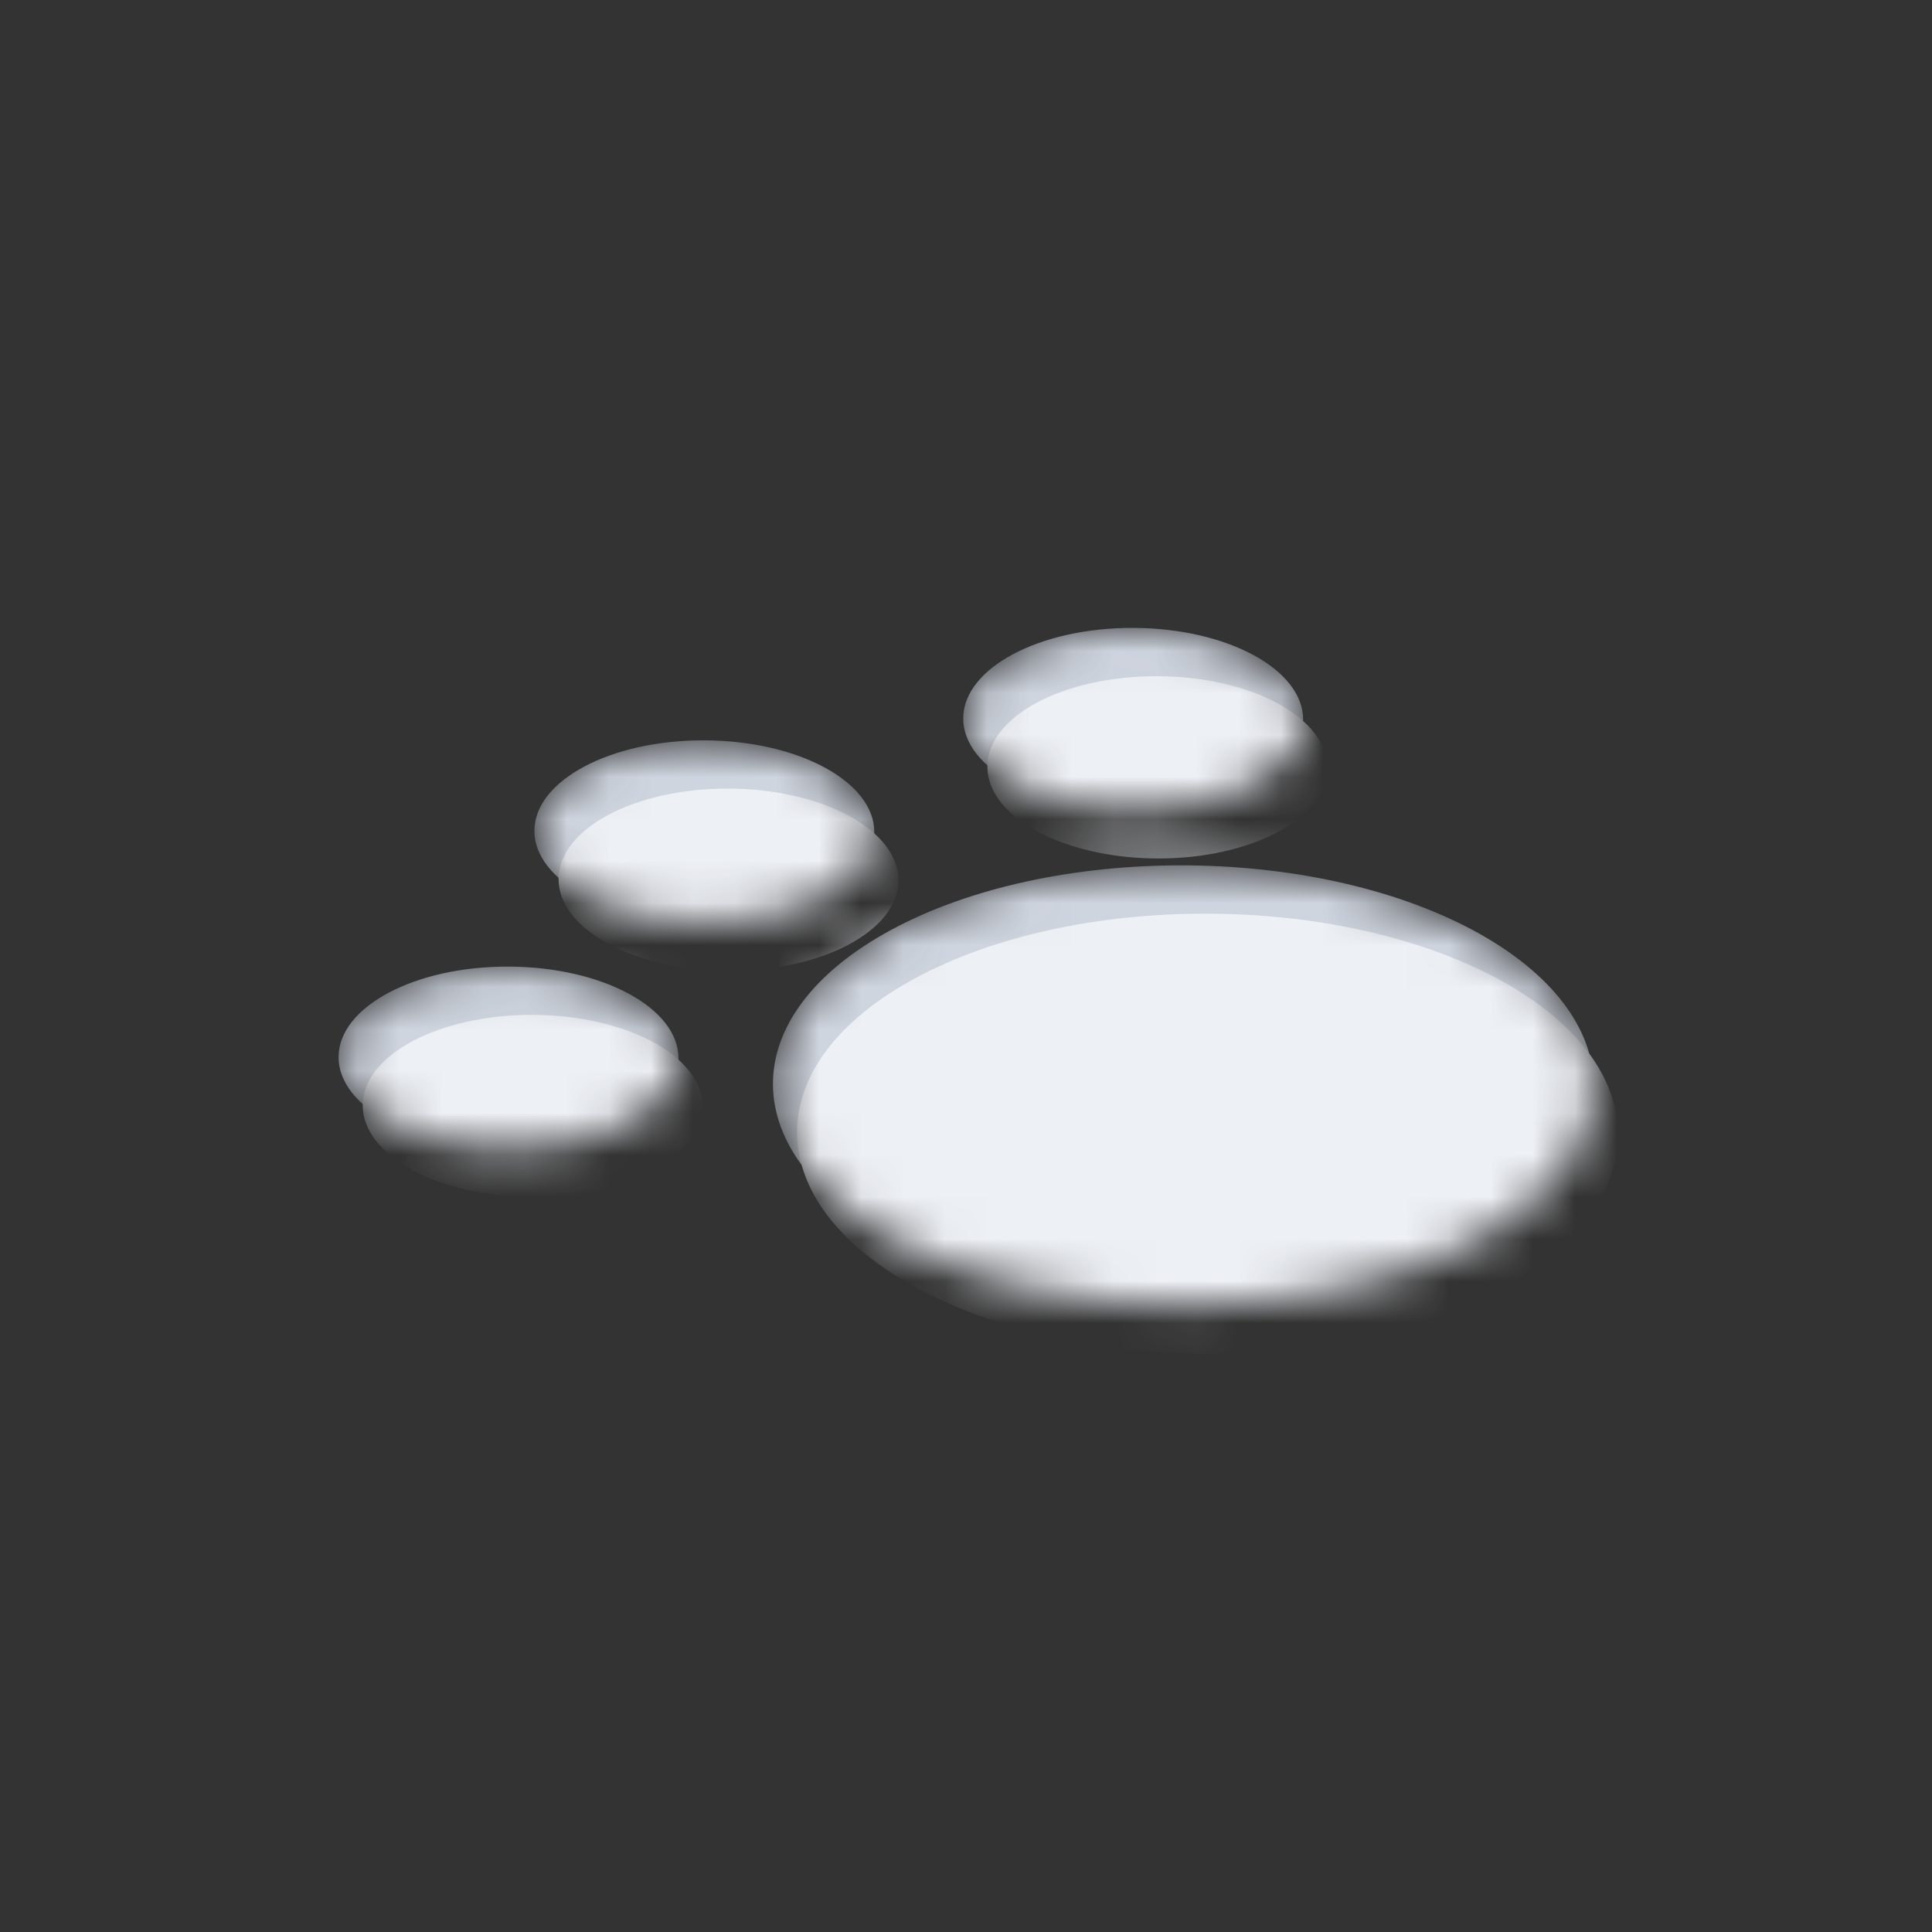<svg width="46" height="46" viewBox="0 0 46 46" fill="none" xmlns="http://www.w3.org/2000/svg">
<rect x="0" y="0" width="46" height="46" fill="#333333" stroke="none"/>
<mask id="mask0_4435_132566" style="mask-type:alpha" maskUnits="userSpaceOnUse" x="8" y="14" width="30" height="18">
<path fill-rule="evenodd" clip-rule="evenodd" d="M22.934 17.101C22.929 18.299 24.736 19.279 26.971 19.29C29.205 19.3 31.021 18.337 31.027 17.139C31.032 15.941 29.226 14.96 26.991 14.95C24.756 14.94 22.94 15.903 22.934 17.101ZM12.724 19.777C12.718 20.976 14.525 21.956 16.76 21.966C18.994 21.977 20.811 21.014 20.816 19.815C20.822 18.617 19.015 17.637 16.78 17.627C14.545 17.616 12.729 18.579 12.724 19.777ZM12.097 27.354C9.863 27.343 8.056 26.363 8.061 25.165C8.067 23.966 9.883 23.003 12.118 23.014C14.352 23.024 16.16 24.004 16.154 25.203C16.148 26.401 14.332 27.364 12.097 27.354ZM21.3 29.541C17.467 27.492 17.432 24.177 21.231 22.133C25.03 20.09 31.223 20.096 35.056 22.139C38.889 24.188 38.918 27.503 35.12 29.547C31.321 31.59 25.133 31.59 21.3 29.541Z" fill="white"/>
</mask>
<g mask="url(#mask0_4435_132566)">
<path fill-rule="evenodd" clip-rule="evenodd" d="M22.934 17.101C22.929 18.299 24.736 19.279 26.971 19.29C29.205 19.3 31.021 18.337 31.027 17.139C31.032 15.941 29.226 14.96 26.991 14.95C24.756 14.94 22.94 15.903 22.934 17.101ZM12.724 19.777C12.718 20.976 14.525 21.956 16.76 21.966C18.994 21.977 20.811 21.014 20.816 19.815C20.822 18.617 19.015 17.637 16.78 17.627C14.545 17.616 12.729 18.579 12.724 19.777ZM12.097 27.354C9.863 27.343 8.056 26.363 8.061 25.165C8.067 23.966 9.883 23.003 12.118 23.014C14.352 23.024 16.16 24.004 16.154 25.203C16.148 26.401 14.332 27.364 12.097 27.354ZM21.3 29.541C17.467 27.492 17.432 24.177 21.231 22.133C25.03 20.09 31.223 20.096 35.056 22.139C38.889 24.188 38.918 27.503 35.12 29.547C31.321 31.59 25.133 31.59 21.3 29.541Z" fill="#CFD5DF"/>
<path fill-rule="evenodd" clip-rule="evenodd" d="M23.509 18.251C23.504 19.449 25.311 20.429 27.546 20.44C29.78 20.45 31.596 19.487 31.602 18.289C31.608 17.09 29.8 16.11 27.566 16.1C25.331 16.09 23.515 17.052 23.509 18.251ZM13.299 20.927C13.293 22.126 15.1 23.106 17.335 23.116C19.569 23.127 21.386 22.164 21.391 20.965C21.397 19.767 19.59 18.787 17.355 18.776C15.12 18.766 13.304 19.729 13.299 20.927ZM12.672 28.504C10.438 28.493 8.631 27.513 8.636 26.315C8.642 25.116 10.458 24.153 12.693 24.164C14.927 24.174 16.735 25.154 16.729 26.353C16.723 27.551 14.907 28.514 12.672 28.504ZM21.875 30.691C18.042 28.642 18.007 25.326 21.806 23.283C25.605 21.24 31.798 21.246 35.631 23.289C39.465 25.338 39.493 28.653 35.694 30.697C31.896 32.74 25.708 32.74 21.875 30.691Z" fill="#EDF0F5"/>
</g>
</svg>
